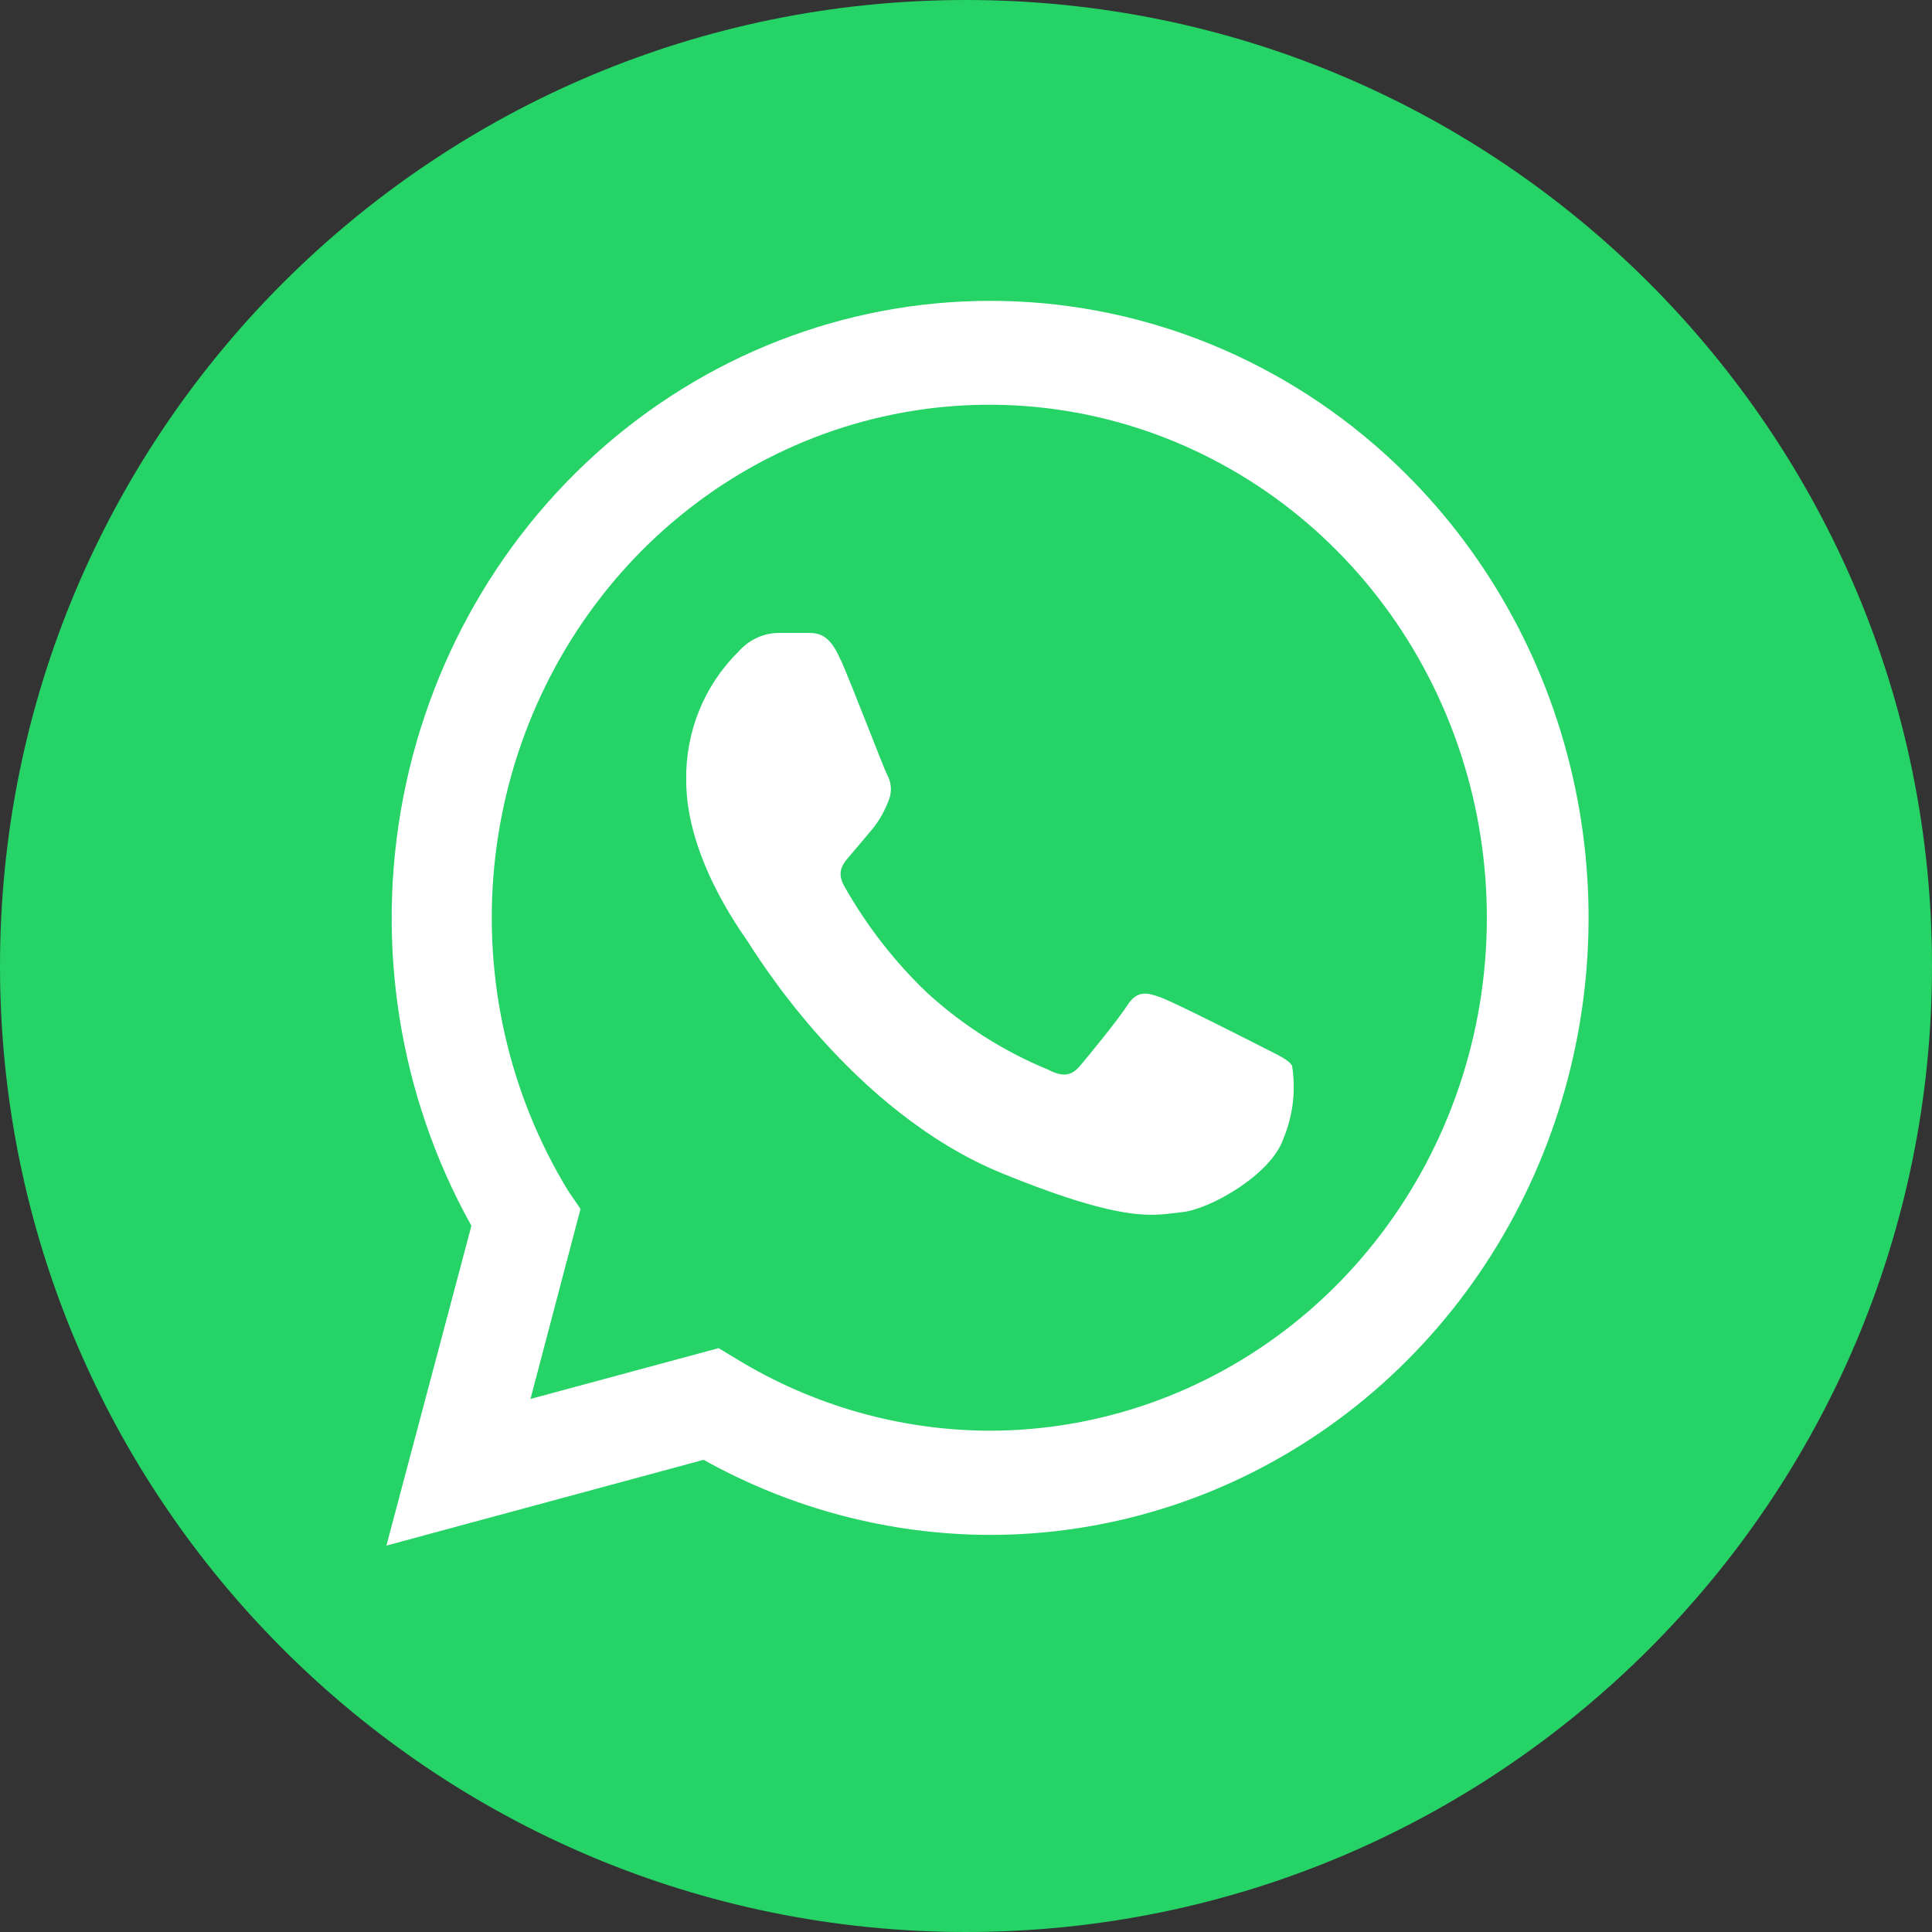 <svg width="45" height="45" viewBox="0 0 45 45" fill="none" xmlns="http://www.w3.org/2000/svg">
<rect x="0" y="0" width="45" height="45" fill="#333333" stroke="none"/>
<path d="M22.5 45C34.926 45 45 34.926 45 22.5C45 10.074 34.926 0 22.5 0C10.074 0 0 10.074 0 22.5C0 34.926 10.074 45 22.5 45Z" fill="#25D366"/>
<g clip-path="url(#clip0_877_228)">
<path fill-rule="evenodd" clip-rule="evenodd" d="M19.575 15.364C19.315 14.742 19.037 14.742 18.79 14.742C18.542 14.742 18.355 14.742 18.12 14.742C17.943 14.746 17.77 14.788 17.61 14.865C17.45 14.943 17.307 15.053 17.19 15.19C16.799 15.575 16.49 16.041 16.282 16.556C16.074 17.071 15.973 17.625 15.983 18.183C15.983 19.95 17.233 21.656 17.408 21.917C17.583 22.178 19.822 25.9 23.359 27.337C26.298 28.532 26.902 28.296 27.536 28.233C28.169 28.171 29.6 27.369 29.89 26.528C30.116 25.992 30.187 25.4 30.095 24.823C30.004 24.674 29.775 24.581 29.425 24.4C29.075 24.22 27.367 23.355 27.047 23.236C26.727 23.118 26.491 23.056 26.262 23.41C26.033 23.765 25.363 24.581 25.158 24.823C24.952 25.066 24.753 25.091 24.403 24.91C23.377 24.487 22.43 23.885 21.602 23.131C20.84 22.405 20.187 21.566 19.665 20.641C19.46 20.28 19.665 20.087 19.816 19.907C19.967 19.726 20.166 19.49 20.341 19.285C20.487 19.096 20.605 18.887 20.691 18.662C20.735 18.564 20.755 18.456 20.75 18.347C20.745 18.239 20.714 18.133 20.661 18.04C20.57 17.859 19.894 16.086 19.587 15.376L19.575 15.364Z" fill="white"/>
<path d="M32.92 11.213C30.529 8.75 27.351 7.266 23.978 7.038C20.605 6.81 17.267 7.853 14.584 9.973C11.901 12.093 10.057 15.146 9.394 18.563C8.731 21.981 9.294 25.53 10.98 28.551L9 36L16.388 34.002C18.428 35.14 20.708 35.74 23.027 35.751C25.787 35.757 28.487 34.919 30.784 33.342C33.082 31.765 34.874 29.521 35.933 26.893C36.992 24.266 37.272 21.373 36.735 18.582C36.199 15.79 34.871 13.226 32.92 11.213ZM23.057 33.324C20.983 33.32 18.947 32.745 17.16 31.656L16.738 31.401L12.356 32.584L13.521 28.159L13.225 27.723C11.86 25.479 11.257 22.83 11.511 20.194C11.765 17.558 12.862 15.084 14.628 13.16C16.395 11.237 18.731 9.973 21.27 9.568C23.81 9.162 26.407 9.639 28.655 10.922C30.903 12.204 32.674 14.221 33.689 16.655C34.704 19.088 34.906 21.801 34.263 24.366C33.62 26.93 32.169 29.202 30.137 30.824C28.105 32.445 25.609 33.325 23.039 33.324H23.057Z" fill="white"/>
</g>
<defs>
<clipPath id="clip0_877_228">
<rect width="28" height="29" fill="white" transform="translate(9 7)"/>
</clipPath>
</defs>
</svg>
